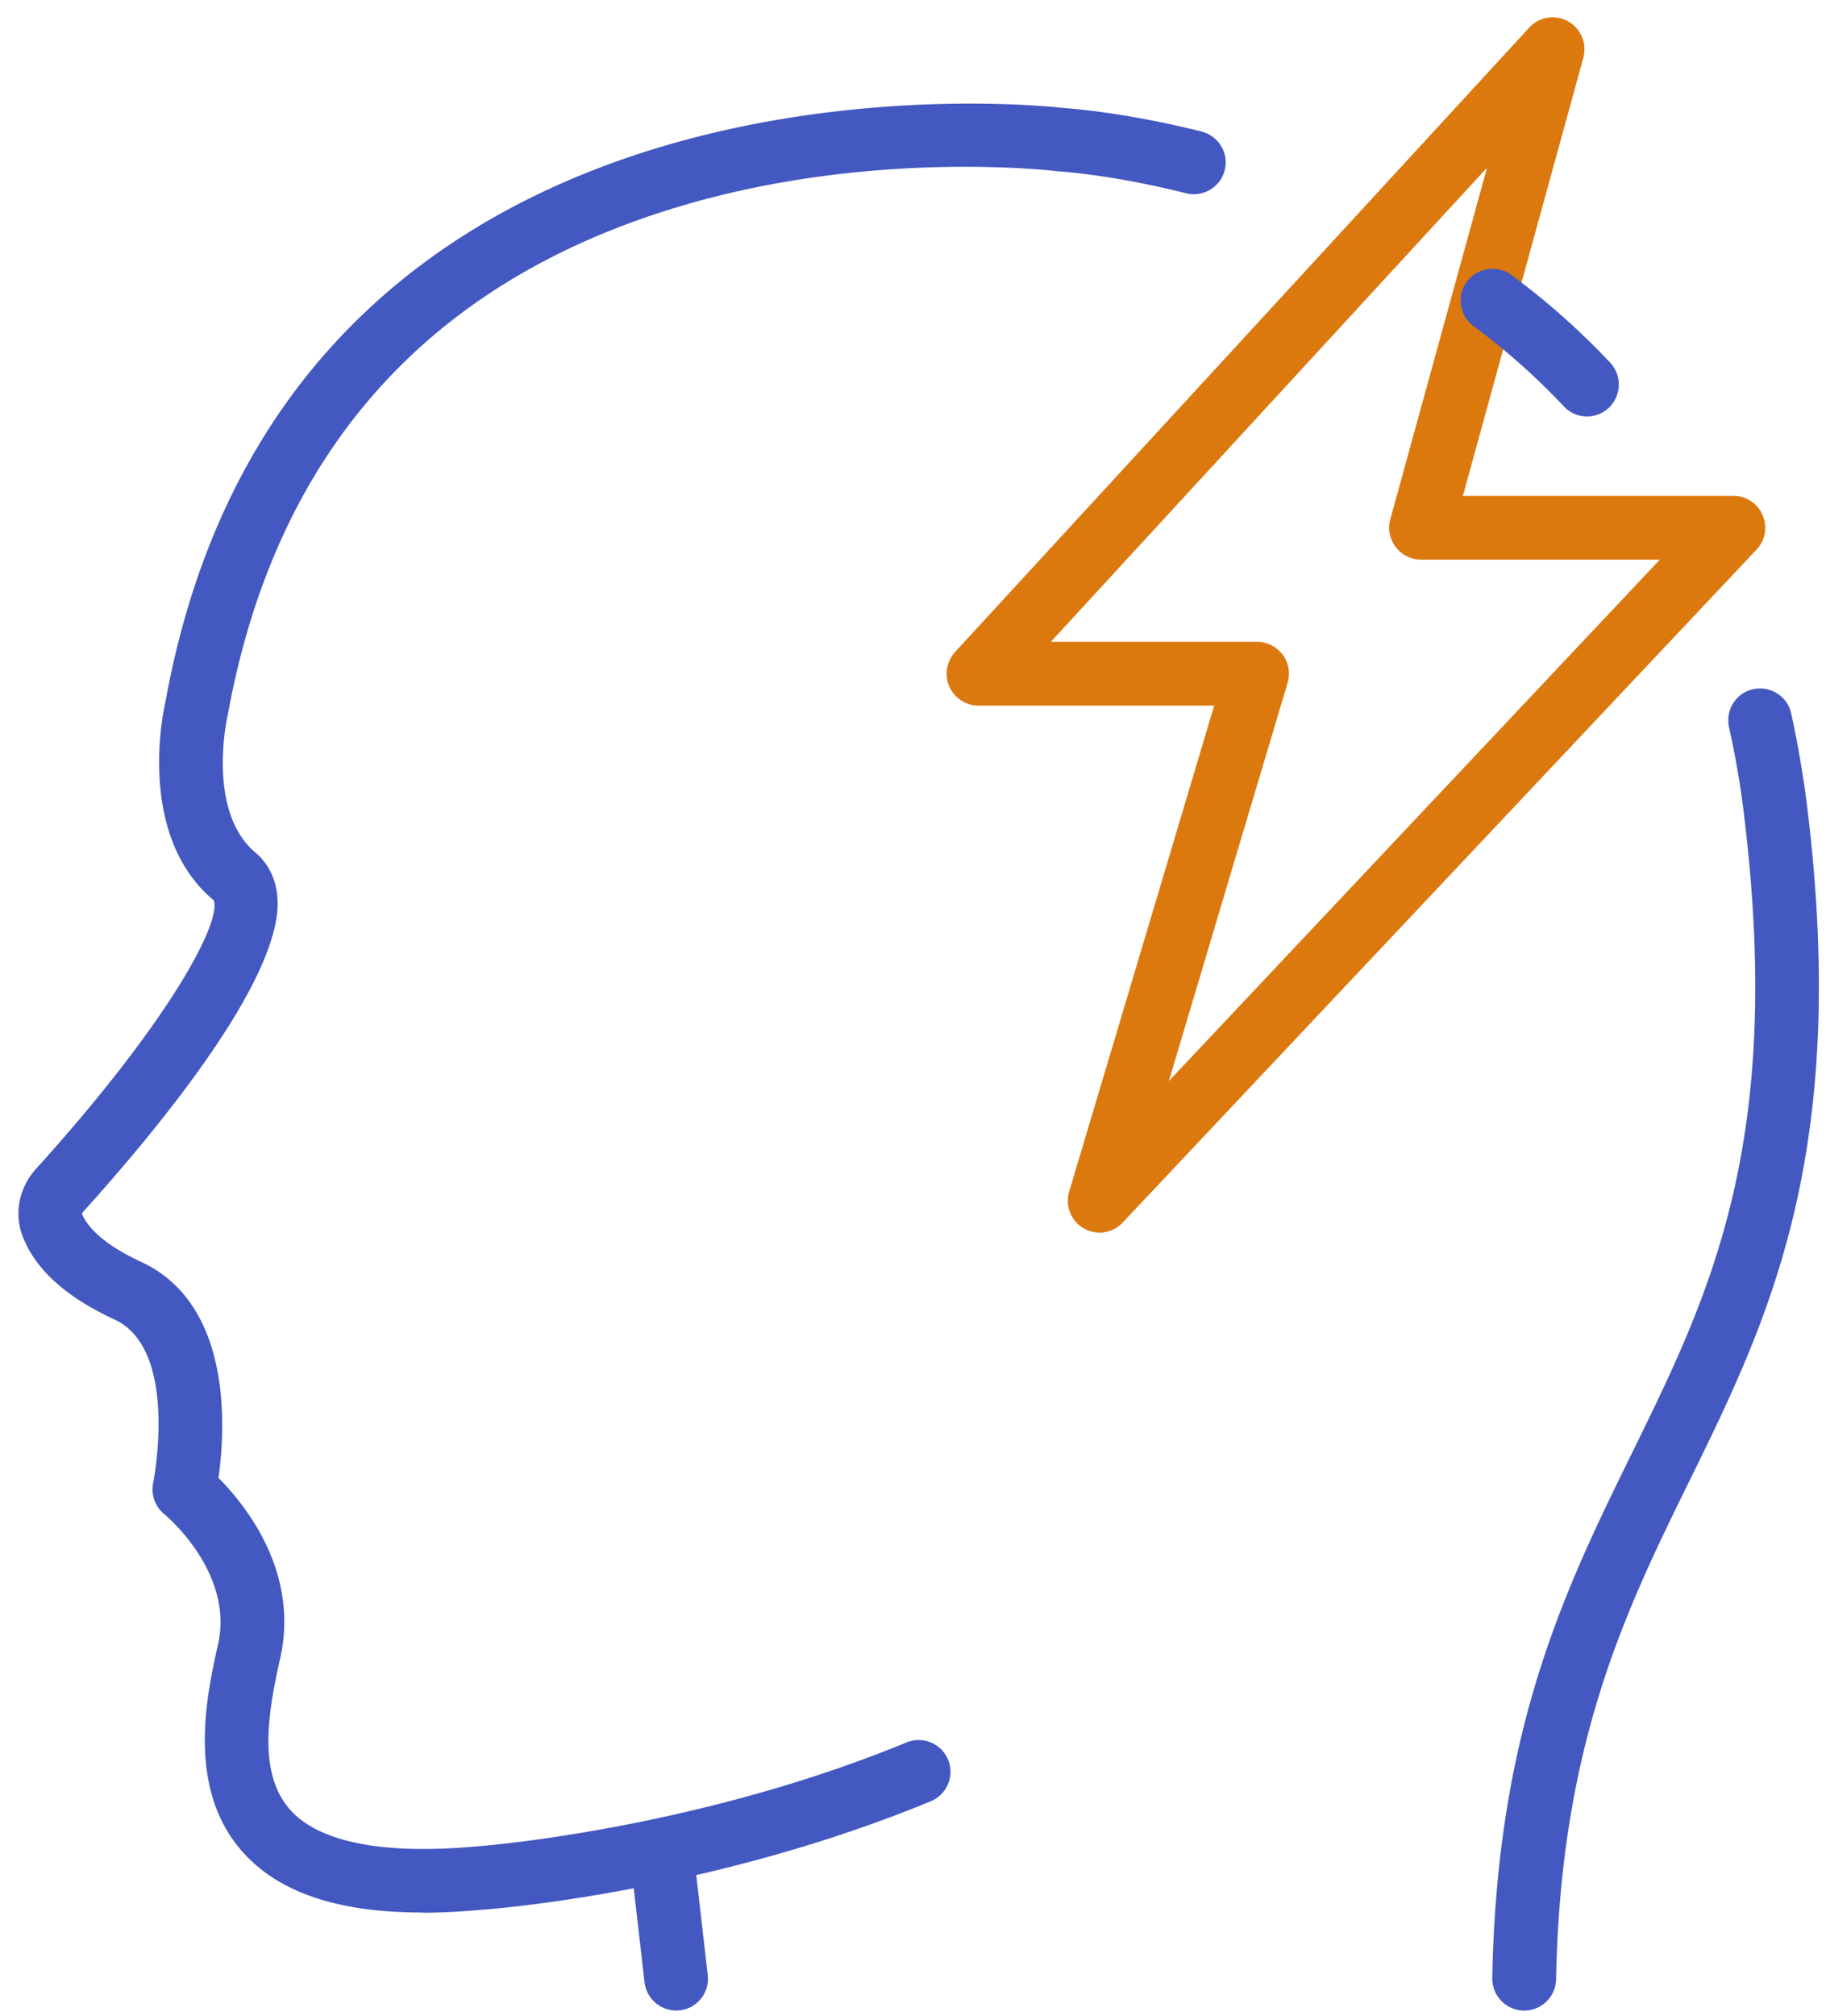 <svg xmlns="http://www.w3.org/2000/svg" width="87" height="96" fill="none"><path fill="#DB790F" d="M52.4 58.705c-.26 0-.52-.07-.76-.2-.61-.35-.9-1.08-.7-1.75l6.91-23.15H46.62c-.6 0-1.15-.36-1.39-.91s-.13-1.19.27-1.64l27.36-29.74a1.51 1.51 0 0 1 1.85-.3c.61.34.91 1.05.73 1.73l-5.74 20.87h12.89c.61 0 1.15.36 1.39.92s.13 1.2-.29 1.64l-30.2 32.05c-.29.31-.7.48-1.11.48h.02Zm-2.32-28.14h9.81c.48 0 .93.23 1.22.61.29.38.37.88.24 1.34l-5.66 18.97 23.39-24.83H67.71a1.525 1.525 0 0 1-1.47-1.92l4.61-16.75-20.78 22.58h.01Z"/><path fill="#4358C1" d="M20.13 91.085c-4.05 0-6.88-.96-8.6-2.92-2.67-3.04-1.67-7.48-1.14-9.86.77-3.44-2.52-6.16-2.56-6.19a1.53 1.53 0 0 1-.53-1.5c.01-.06 1.25-6.34-1.84-7.77-2.34-1.08-3.82-2.43-4.4-4.02-.39-1.07-.14-2.27.65-3.15 6.5-7.19 8.86-11.82 8.47-12.8-3.76-3.14-2.35-9.23-2.29-9.49 5.83-31.98 41.09-28.44 42.8-28.24.4.03 2.96.22 6.56 1.12.81.21 1.31 1.03 1.1 1.84-.2.81-1.03 1.3-1.84 1.1-3.53-.89-6-1.04-6.03-1.04-.04 0-.08 0-.11-.01-.09-.01-8.73-1.07-17.9 1.65-12.06 3.57-19.33 11.72-21.61 24.2-.03.12-1.05 4.61 1.31 6.6.44.37.97 1.04 1.05 2.17.26 3.79-5.69 10.99-9.26 14.94-.04.04-.05.09-.05.1.13.34.66 1.29 2.81 2.28 4.39 2.03 4.01 8.01 3.69 10.29 1.29 1.3 3.86 4.48 2.94 8.59-.58 2.57-1.07 5.46.46 7.2 1.37 1.56 4.44 2.17 8.89 1.76.13 0 10.37-.78 20.49-4.95.77-.32 1.66.05 1.98.82.32.77-.05 1.66-.82 1.98-10.59 4.37-20.97 5.14-21.41 5.17-1 .09-1.94.14-2.82.14l.01-.01ZM75.62 19.835c-.4 0-.81-.16-1.11-.48a32.139 32.139 0 0 0-4.3-3.82c-.67-.5-.82-1.45-.32-2.12.5-.67 1.45-.81 2.12-.32 1.71 1.26 3.29 2.67 4.71 4.18.57.61.54 1.57-.07 2.15-.29.27-.67.41-1.04.41h.01ZM72.62 95.755h-.03c-.84-.02-1.5-.71-1.49-1.55.22-11.91 3.5-18.57 6.66-25.01 3.73-7.6 7.26-14.78 5.32-30.51-.17-1.39-.41-2.75-.7-4.05-.18-.82.33-1.63 1.15-1.81.82-.18 1.63.33 1.81 1.15.31 1.4.56 2.86.75 4.34 2.06 16.63-1.84 24.56-5.6 32.22-3.02 6.15-6.14 12.5-6.35 23.73a1.52 1.52 0 0 1-1.52 1.49Z"/><path fill="#4358C1" d="M32.22 95.754c-.76 0-1.42-.57-1.51-1.34l-.66-5.74c-.1-.83.5-1.59 1.33-1.68.82-.09 1.59.5 1.68 1.33l.66 5.74c.1.83-.5 1.59-1.33 1.68-.06 0-.12.01-.18.01h.01Z"/></svg>